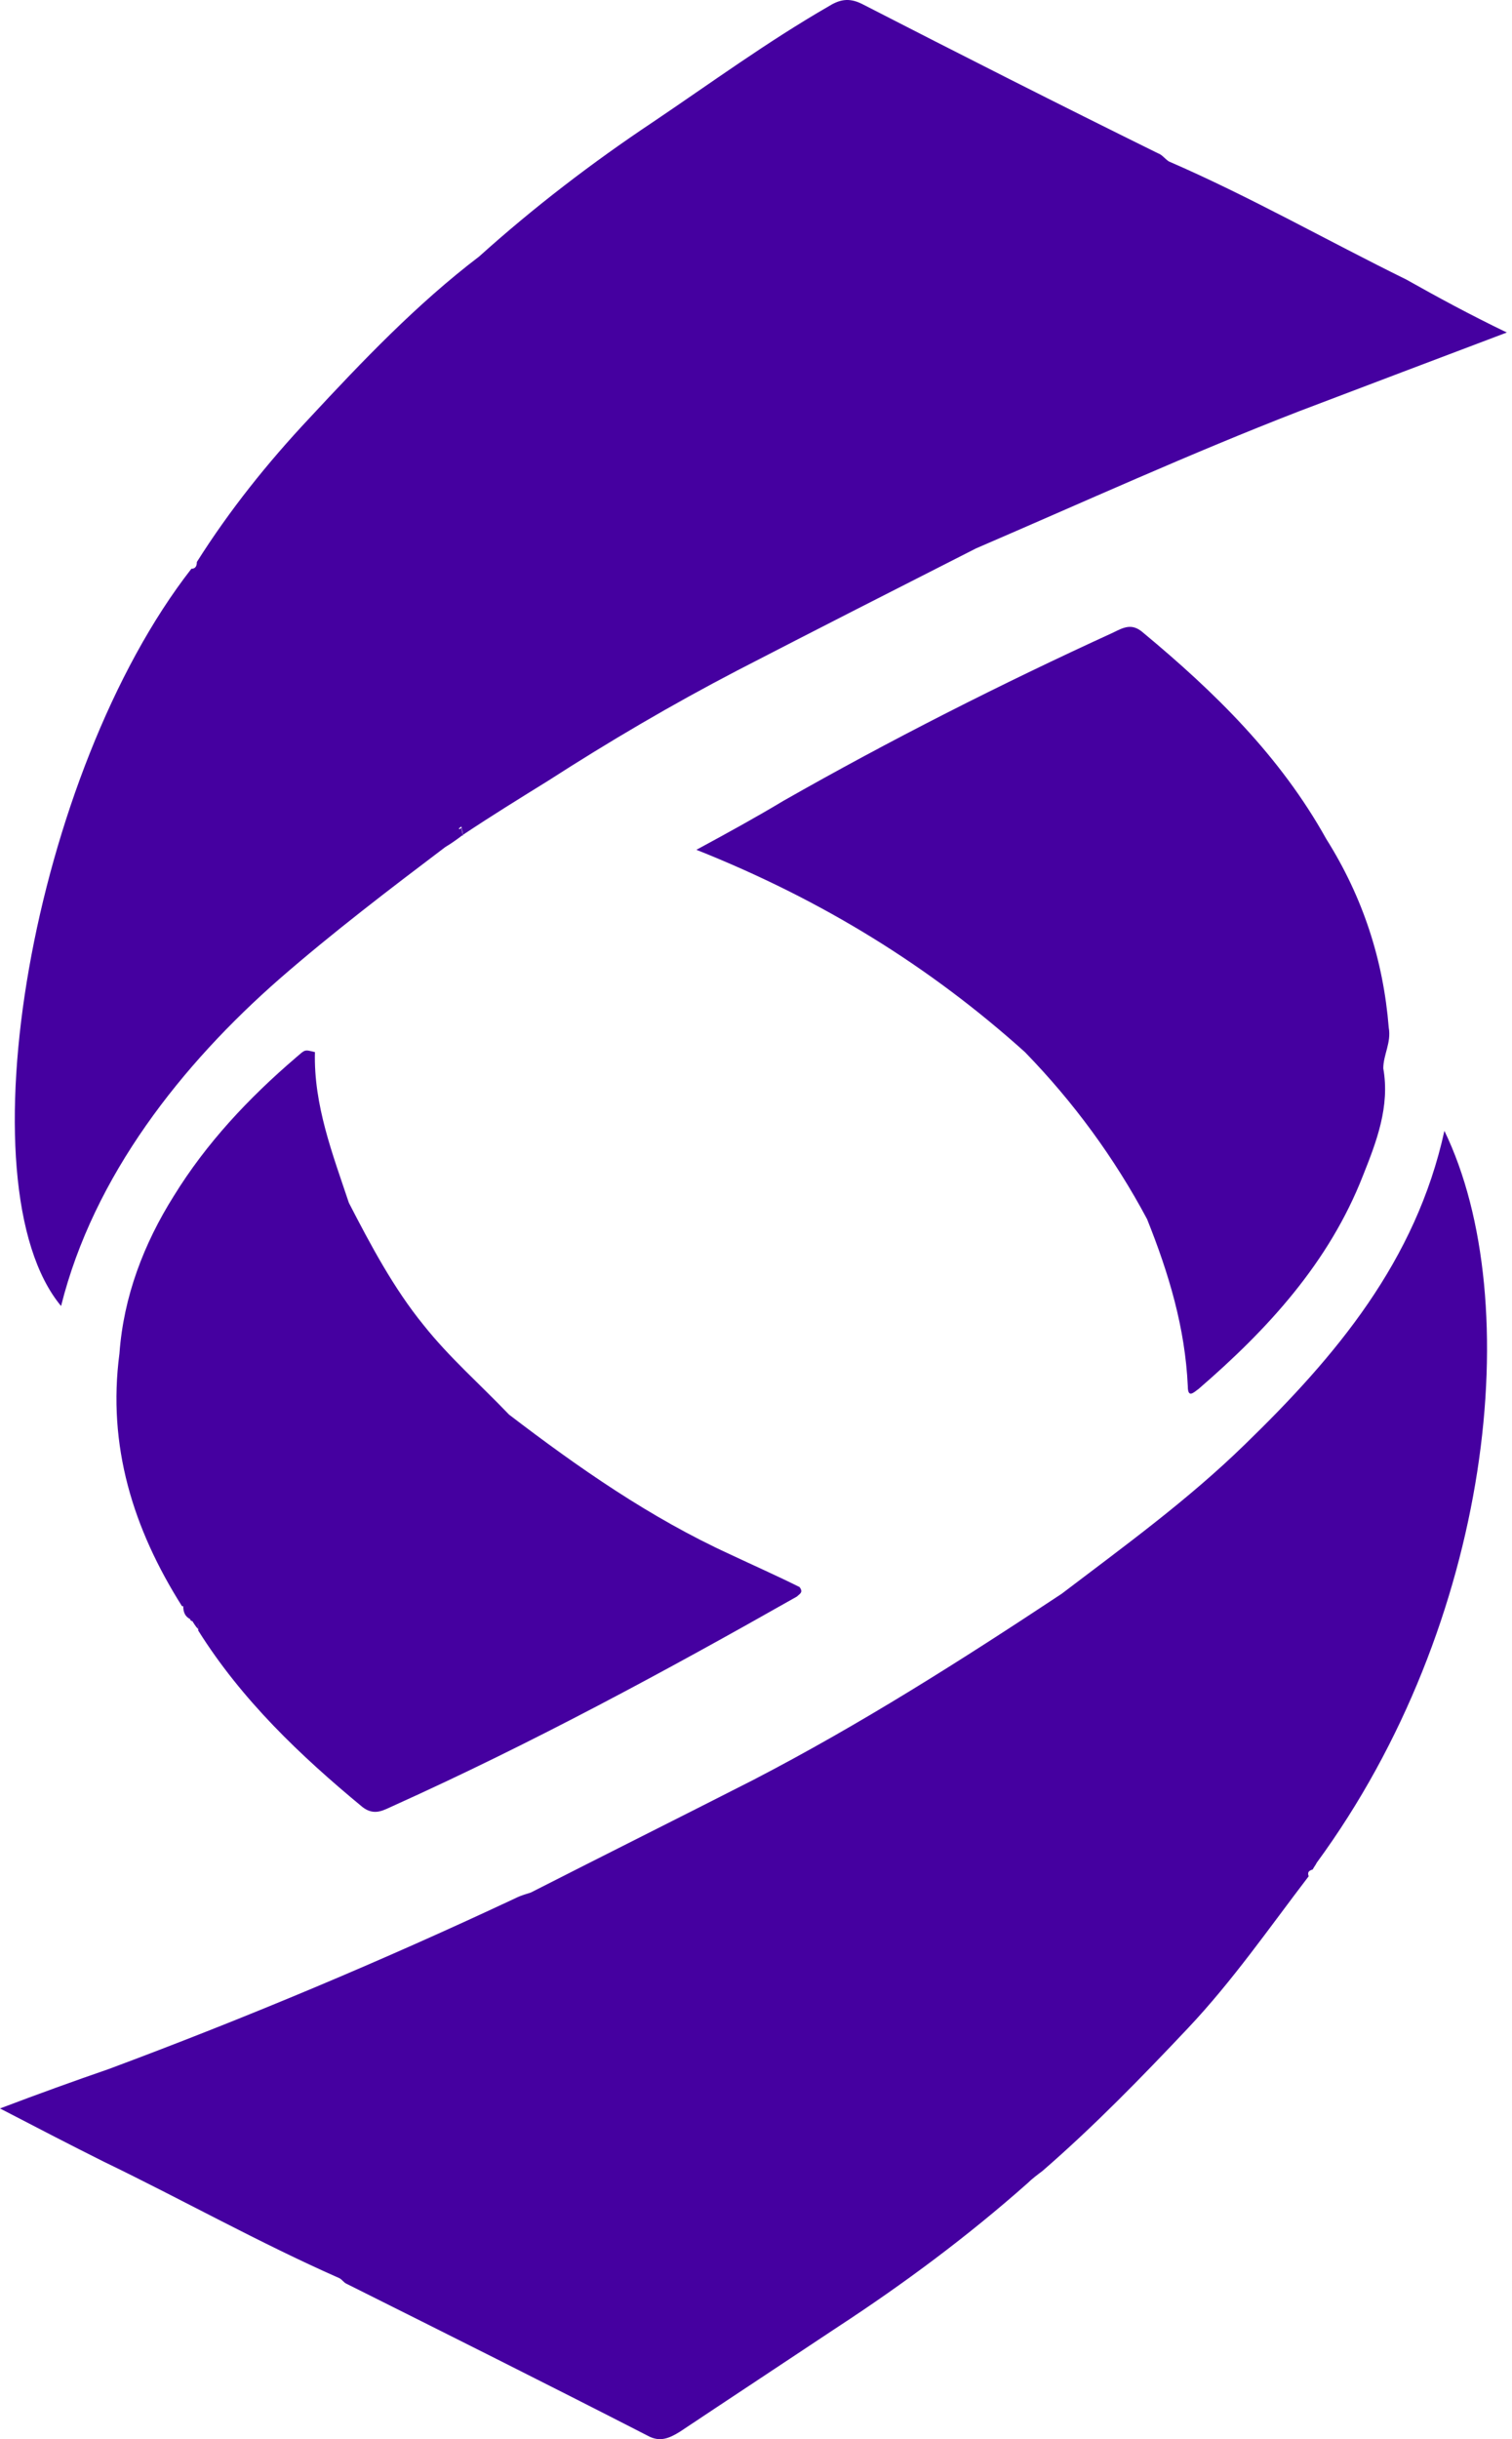<svg width="31" height="50" viewBox="0 0 31 50" fill="none" xmlns="http://www.w3.org/2000/svg">
<path d="M26.997 38.183C26.97 38.239 26.942 38.267 26.914 38.322C26.83 38.35 26.803 38.378 26.831 38.462C26.023 39.519 25.272 40.605 24.353 41.579C23.407 42.581 22.433 43.583 21.375 44.501C21.264 44.585 21.153 44.668 21.069 44.752C19.845 45.837 18.536 46.811 17.173 47.702C16.087 48.425 15.03 49.121 13.944 49.845C13.721 49.984 13.527 50.068 13.276 49.928C11.216 48.871 9.157 47.841 7.097 46.811C7.042 46.783 7.014 46.728 6.958 46.7C5.316 45.976 3.73 45.086 2.115 44.306C1.447 43.972 0.751 43.611 0 43.221C0.807 42.915 1.503 42.664 2.227 42.414C5.066 41.356 7.849 40.187 10.576 38.907C10.688 38.851 10.799 38.823 10.883 38.795C12.413 38.016 13.916 37.265 15.447 36.485C17.646 35.344 19.705 34.036 21.765 32.672C23.045 31.698 24.353 30.752 25.522 29.611C27.387 27.802 29.029 25.853 29.614 23.181C31.311 26.688 30.588 33.285 26.997 38.183Z" fill="#4500A0"/>
<path d="M28.361 21.901C28.5 22.68 28.222 23.404 27.944 24.1C27.248 25.881 25.995 27.245 24.576 28.47C24.465 28.553 24.353 28.665 24.353 28.414C24.298 27.217 23.964 26.104 23.518 24.991C22.85 23.738 22.015 22.597 21.014 21.567C19.065 19.814 16.866 18.45 14.278 17.42C14.946 17.058 15.503 16.752 16.059 16.418C18.258 15.166 20.512 14.025 22.823 12.967C23.045 12.856 23.212 12.772 23.435 12.967C24.91 14.192 26.246 15.5 27.192 17.198C27.944 18.394 28.361 19.675 28.473 21.066C28.528 21.372 28.361 21.623 28.361 21.901Z" fill="#4500A0"/>
<path d="M30.894 6.816C29.419 7.373 28.027 7.902 26.636 8.43C24.409 9.293 22.21 10.295 20.012 11.241C18.369 12.076 16.727 12.911 15.113 13.746C13.777 14.442 12.497 15.194 11.244 16.001C10.66 16.363 10.075 16.724 9.491 17.114C9.491 17.058 9.463 17.003 9.463 16.947C9.435 16.947 9.435 16.975 9.407 16.975C9.435 17.031 9.463 17.058 9.491 17.114C9.38 17.198 9.268 17.281 9.129 17.364C7.988 18.227 6.819 19.118 5.733 20.064C3.73 21.818 1.92 24.1 1.252 26.772C-0.807 24.295 0.668 15.834 3.924 11.659C4.008 11.659 4.036 11.603 4.036 11.52C4.704 10.462 5.483 9.488 6.346 8.569C7.431 7.401 8.545 6.232 9.825 5.257C10.938 4.255 12.135 3.337 13.387 2.502C14.584 1.695 15.725 0.86 16.978 0.136C17.201 -0.003 17.395 -0.059 17.674 0.081C19.677 1.11 21.709 2.14 23.741 3.142C23.825 3.17 23.88 3.253 23.964 3.309C25.634 4.033 27.192 4.923 28.834 5.731C29.475 6.092 30.142 6.454 30.894 6.816Z" fill="#4500A0"/>
<path d="M16.338 32.728C13.638 34.259 10.91 35.734 8.071 37.014C7.877 37.098 7.682 37.237 7.431 37.042C6.151 35.984 4.954 34.843 4.064 33.424C4.064 33.312 4.091 33.201 3.924 33.229L3.897 33.201C4.008 33.034 3.924 32.951 3.73 32.923C2.728 31.336 2.199 29.639 2.449 27.746C2.533 26.577 2.95 25.492 3.563 24.517C4.231 23.432 5.093 22.514 6.067 21.679C6.262 21.512 6.234 21.512 6.457 21.567C6.429 22.653 6.819 23.655 7.153 24.657C7.598 25.519 8.071 26.41 8.684 27.162C9.213 27.829 9.853 28.386 10.437 28.998C11.857 30.084 13.332 31.114 14.974 31.865C15.447 32.088 15.948 32.31 16.393 32.533C16.477 32.645 16.393 32.672 16.338 32.728Z" fill="#4500A0"/>
<path d="M3.757 32.923C3.924 32.951 4.008 33.006 3.924 33.201C3.785 33.145 3.757 33.034 3.757 32.923Z" fill="#4500A0"/>
<path d="M3.924 33.201C4.091 33.173 4.064 33.285 4.064 33.396C4.008 33.34 3.98 33.285 3.924 33.201Z" fill="#4500A0"/>
<path d="M4.064 11.575C4.064 11.659 4.036 11.687 3.952 11.715C3.98 11.659 4.036 11.603 4.064 11.575Z" fill="#4500A0"/>
<path d="M9.491 17.142C9.463 17.086 9.435 17.058 9.407 17.003C9.435 17.003 9.435 16.975 9.463 16.975C9.463 17.031 9.491 17.086 9.491 17.142Z" fill="#4500A0"/>
</svg>
